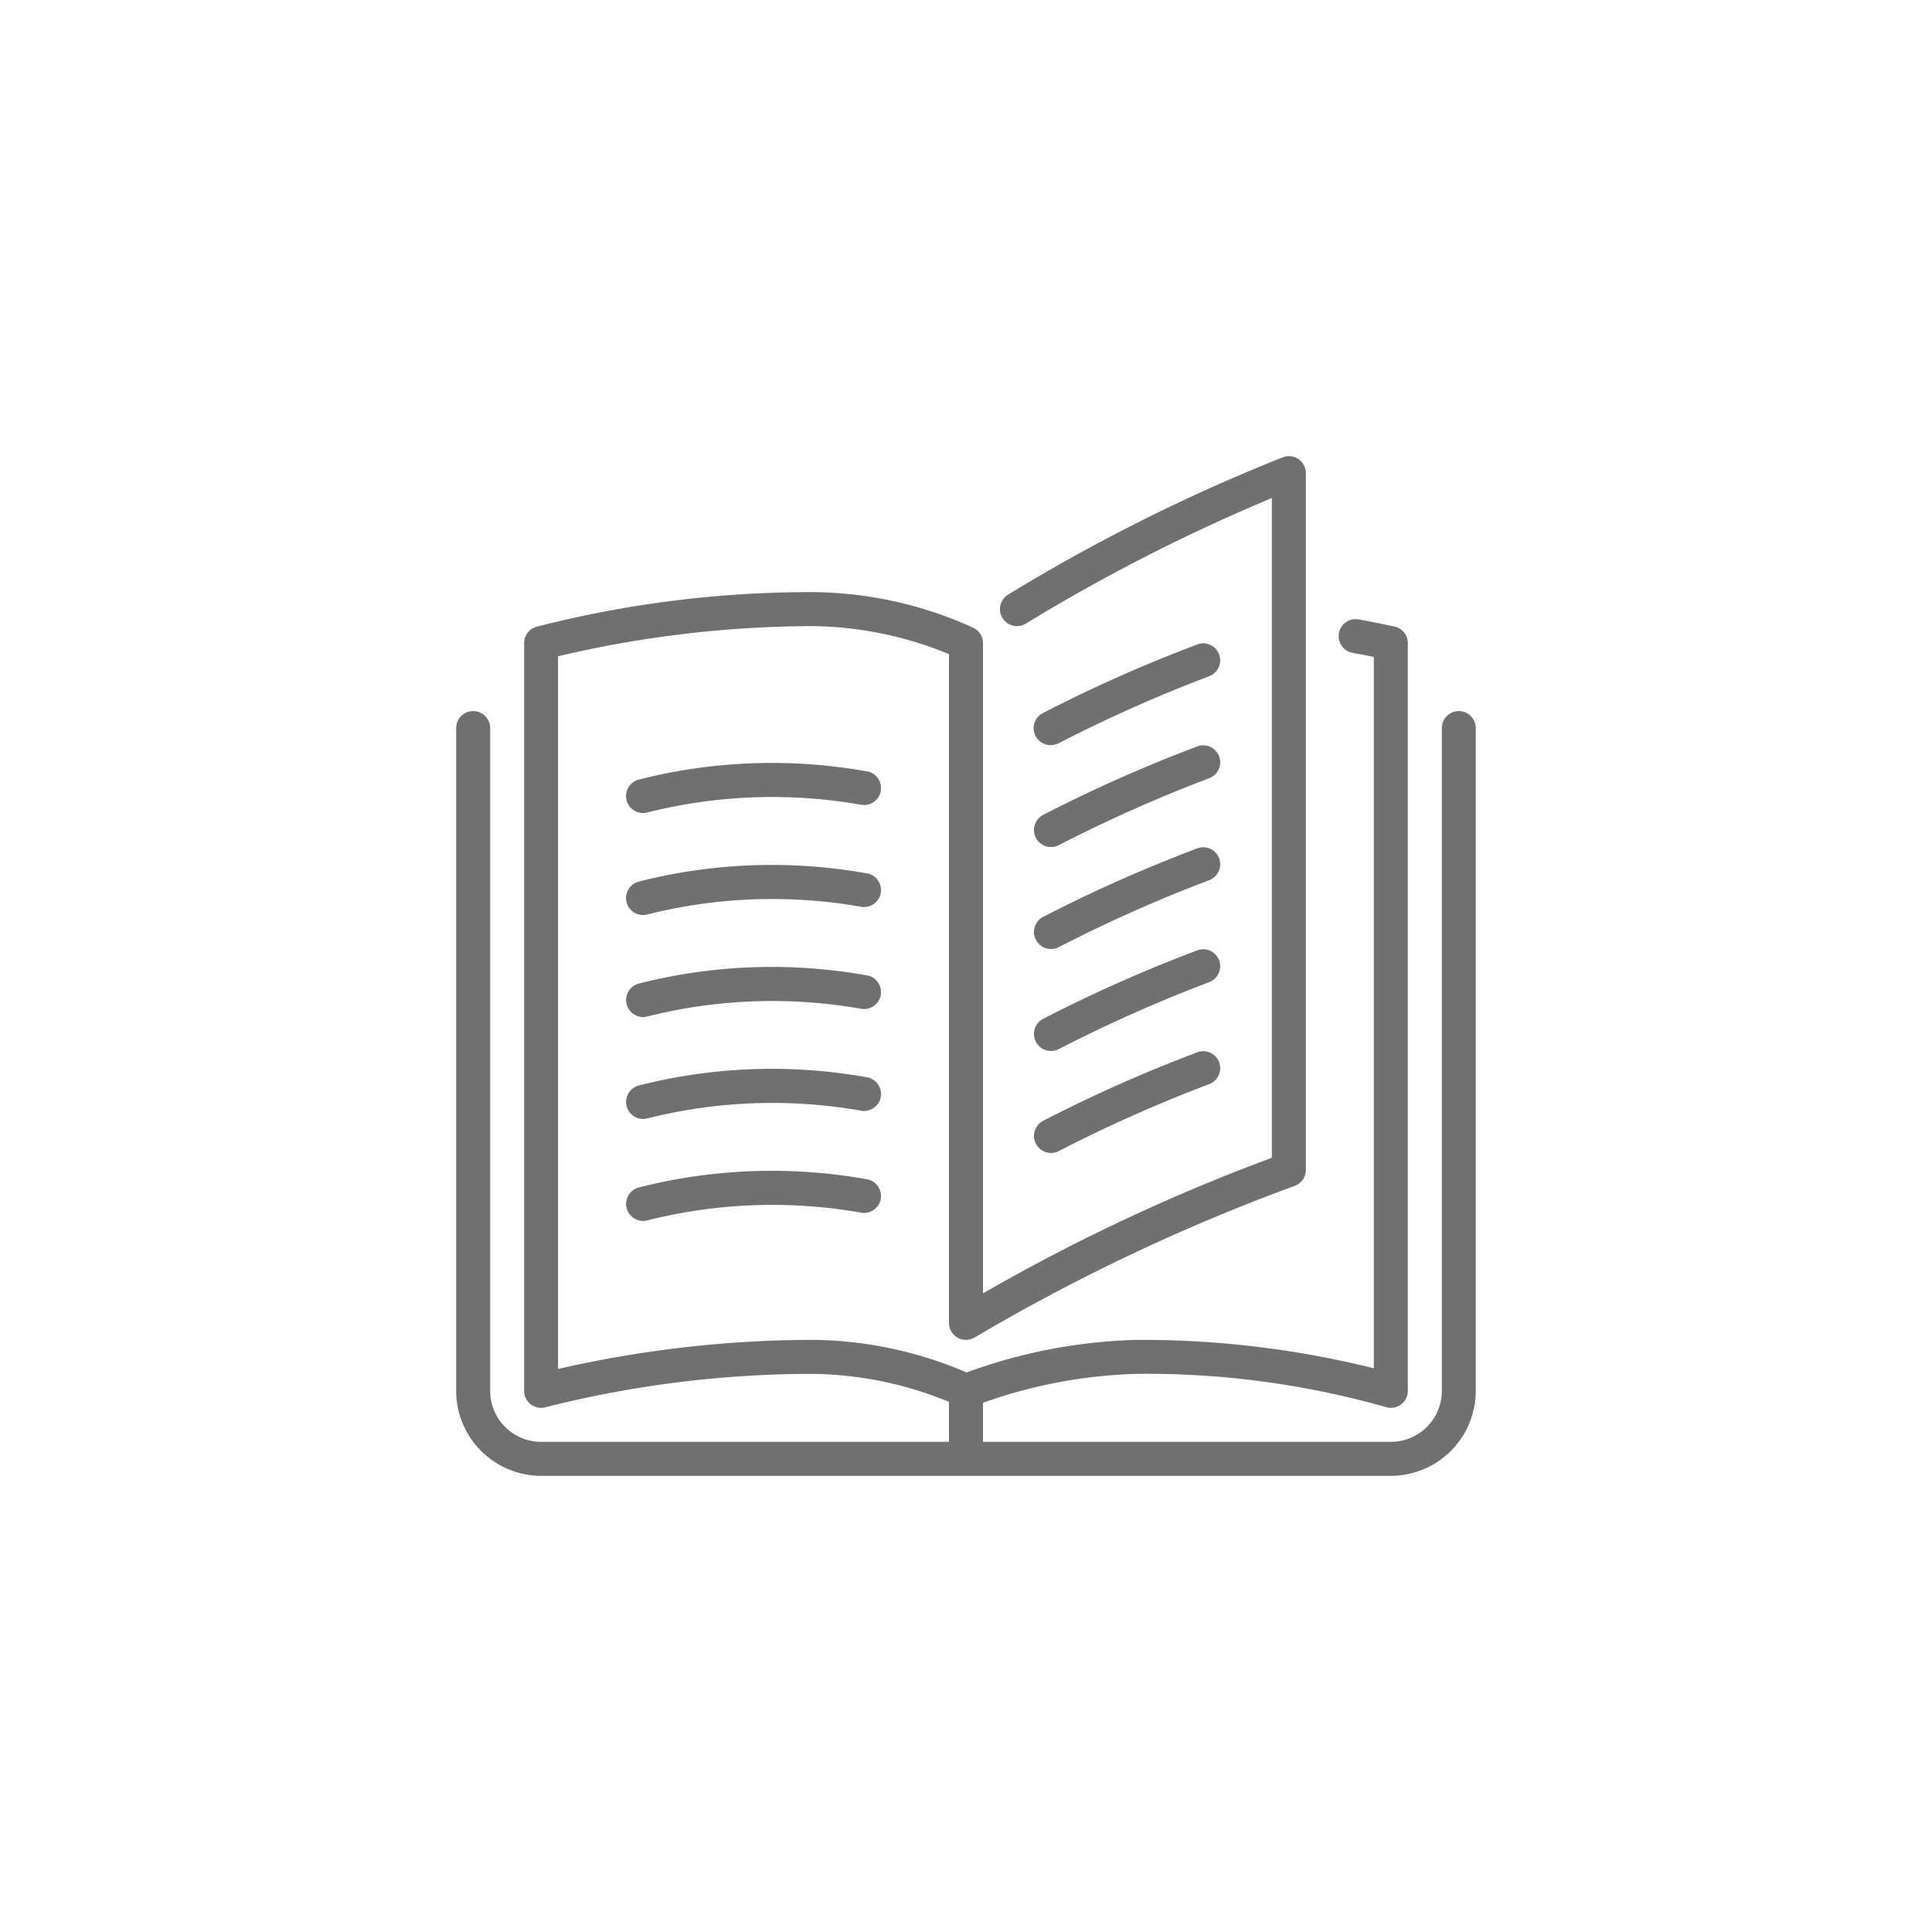 <svg xmlns="http://www.w3.org/2000/svg" xmlns:xlink="http://www.w3.org/1999/xlink" width="72" height="72" viewBox="0 0 72 72">
  <defs>
    <clipPath id="clip-Contactbook_icon">
      <rect width="72" height="72"/>
    </clipPath>
  </defs>
  <g id="Contactbook_icon" clip-path="url(#clip-Contactbook_icon)">
    <g id="open-book" transform="translate(16.998 17)">
      <g id="Group_81" data-name="Group 81" transform="translate(0.002 0)">
        <g id="Group_80" data-name="Group 80" transform="translate(0 0)">
          <path id="Path_77" data-name="Path 77" d="M290.2,199.721a.634.634,0,0,0,.852.277,54.3,54.3,0,0,1,5.6-2.493.634.634,0,0,0-.382-1.208,54.321,54.321,0,0,0-5.8,2.573A.634.634,0,0,0,290.2,199.721Z" transform="translate(-268.597 -181.7)" fill="#707070"/>
          <path id="Path_78" data-name="Path 78" d="M290.764,97.668a.632.632,0,0,0,.287-.069,54.3,54.3,0,0,1,5.6-2.493.634.634,0,0,0-.382-1.208,54.322,54.322,0,0,0-5.8,2.573.633.633,0,0,0,.288,1.2Z" transform="translate(-268.597 -86.901)" fill="#707070"/>
          <path id="Path_79" data-name="Path 79" d="M37.368,9.5a.633.633,0,0,0-.633.633v24.7a1.9,1.9,0,0,1-1.9,1.9h-15.2V35.276a18.663,18.663,0,0,1,5.7-1.076,32.667,32.667,0,0,1,9.3,1.234.633.633,0,0,0,.833-.6V6.967a.632.632,0,0,0-.5-.618s-.5-.111-1.345-.267A.633.633,0,0,0,33.4,7.328c.324.06.595.112.8.154v26.51a35.767,35.767,0,0,0-8.867-1.058,19.9,19.9,0,0,0-6.309,1.213A14.837,14.837,0,0,0,13.3,32.933a42.678,42.678,0,0,0-9.5,1.085V7.457a41.687,41.687,0,0,1,9.5-1.124,13.731,13.731,0,0,1,5.067,1.044V32.3a.633.633,0,0,0,.959.543A72.508,72.508,0,0,1,31.235,27.2a.633.633,0,0,0,.433-.6V.634A.634.634,0,0,0,30.812.04,67.371,67.371,0,0,0,20.566,5.163a.633.633,0,0,0,.671,1.074A67.692,67.692,0,0,1,30.4,1.56V26.147A70.975,70.975,0,0,0,19.635,31.2V6.967a.634.634,0,0,0-.35-.567A14.665,14.665,0,0,0,13.3,5.067,41.1,41.1,0,0,0,2.994,6.358a.633.633,0,0,0-.459.609V34.833a.633.633,0,0,0,.633.633.624.624,0,0,0,.174-.025A40.683,40.683,0,0,1,13.3,34.2a13.7,13.7,0,0,1,5.067,1.044v1.489H3.169a1.9,1.9,0,0,1-1.9-1.9v-24.7a.633.633,0,0,0-1.267,0v24.7A3.17,3.17,0,0,0,3.169,38H34.835A3.17,3.17,0,0,0,38,34.833v-24.7A.633.633,0,0,0,37.368,9.5Z" transform="translate(-0.002 0)" fill="#707070"/>
          <path id="Path_80" data-name="Path 80" d="M290.2,148.521a.634.634,0,0,0,.852.277,54.312,54.312,0,0,1,5.6-2.493.634.634,0,0,0-.382-1.208,54.309,54.309,0,0,0-5.8,2.573A.634.634,0,0,0,290.2,148.521Z" transform="translate(-268.597 -134.3)" fill="#707070"/>
          <path id="Path_81" data-name="Path 81" d="M290.2,250.921a.634.634,0,0,0,.852.277,54.3,54.3,0,0,1,5.6-2.493.634.634,0,0,0-.382-1.208,54.314,54.314,0,0,0-5.8,2.573A.634.634,0,0,0,290.2,250.921Z" transform="translate(-268.597 -229.1)" fill="#707070"/>
          <path id="Path_82" data-name="Path 82" d="M94.344,153.995a20.1,20.1,0,0,0-8.542.3.633.633,0,0,0,.163,1.245.645.645,0,0,0,.165-.022,19.086,19.086,0,0,1,7.925-.292.633.633,0,1,0,.289-1.233Z" transform="translate(-79 -142.241)" fill="#707070"/>
          <path id="Path_83" data-name="Path 83" d="M94.344,205.2a20.112,20.112,0,0,0-8.542.3.633.633,0,0,0,.163,1.245.645.645,0,0,0,.165-.022,19.087,19.087,0,0,1,7.925-.292.633.633,0,1,0,.289-1.233Z" transform="translate(-79 -189.645)" fill="#707070"/>
          <path id="Path_84" data-name="Path 84" d="M290.2,302.121a.634.634,0,0,0,.852.277,54.318,54.318,0,0,1,5.6-2.493.634.634,0,0,0-.382-1.208,54.3,54.3,0,0,0-5.8,2.573A.634.634,0,0,0,290.2,302.121Z" transform="translate(-268.597 -276.5)" fill="#707070"/>
          <path id="Path_85" data-name="Path 85" d="M94.344,256.4a20.1,20.1,0,0,0-8.542.3.634.634,0,0,0,.163,1.246.645.645,0,0,0,.165-.022,19.086,19.086,0,0,1,7.925-.292.633.633,0,1,0,.289-1.233Z" transform="translate(-79 -237.044)" fill="#707070"/>
          <path id="Path_86" data-name="Path 86" d="M94.344,358.795a20.1,20.1,0,0,0-8.542.3.634.634,0,0,0,.163,1.246.641.641,0,0,0,.165-.022,19.086,19.086,0,0,1,7.925-.292.633.633,0,1,0,.289-1.233Z" transform="translate(-79 -331.841)" fill="#707070"/>
          <path id="Path_87" data-name="Path 87" d="M94.344,307.594a20.088,20.088,0,0,0-8.542.3.634.634,0,0,0,.163,1.246.641.641,0,0,0,.165-.022,19.086,19.086,0,0,1,7.925-.292.633.633,0,1,0,.289-1.233Z" transform="translate(-79 -284.44)" fill="#707070"/>
        </g>
      </g>
    </g>
  </g>
</svg>
